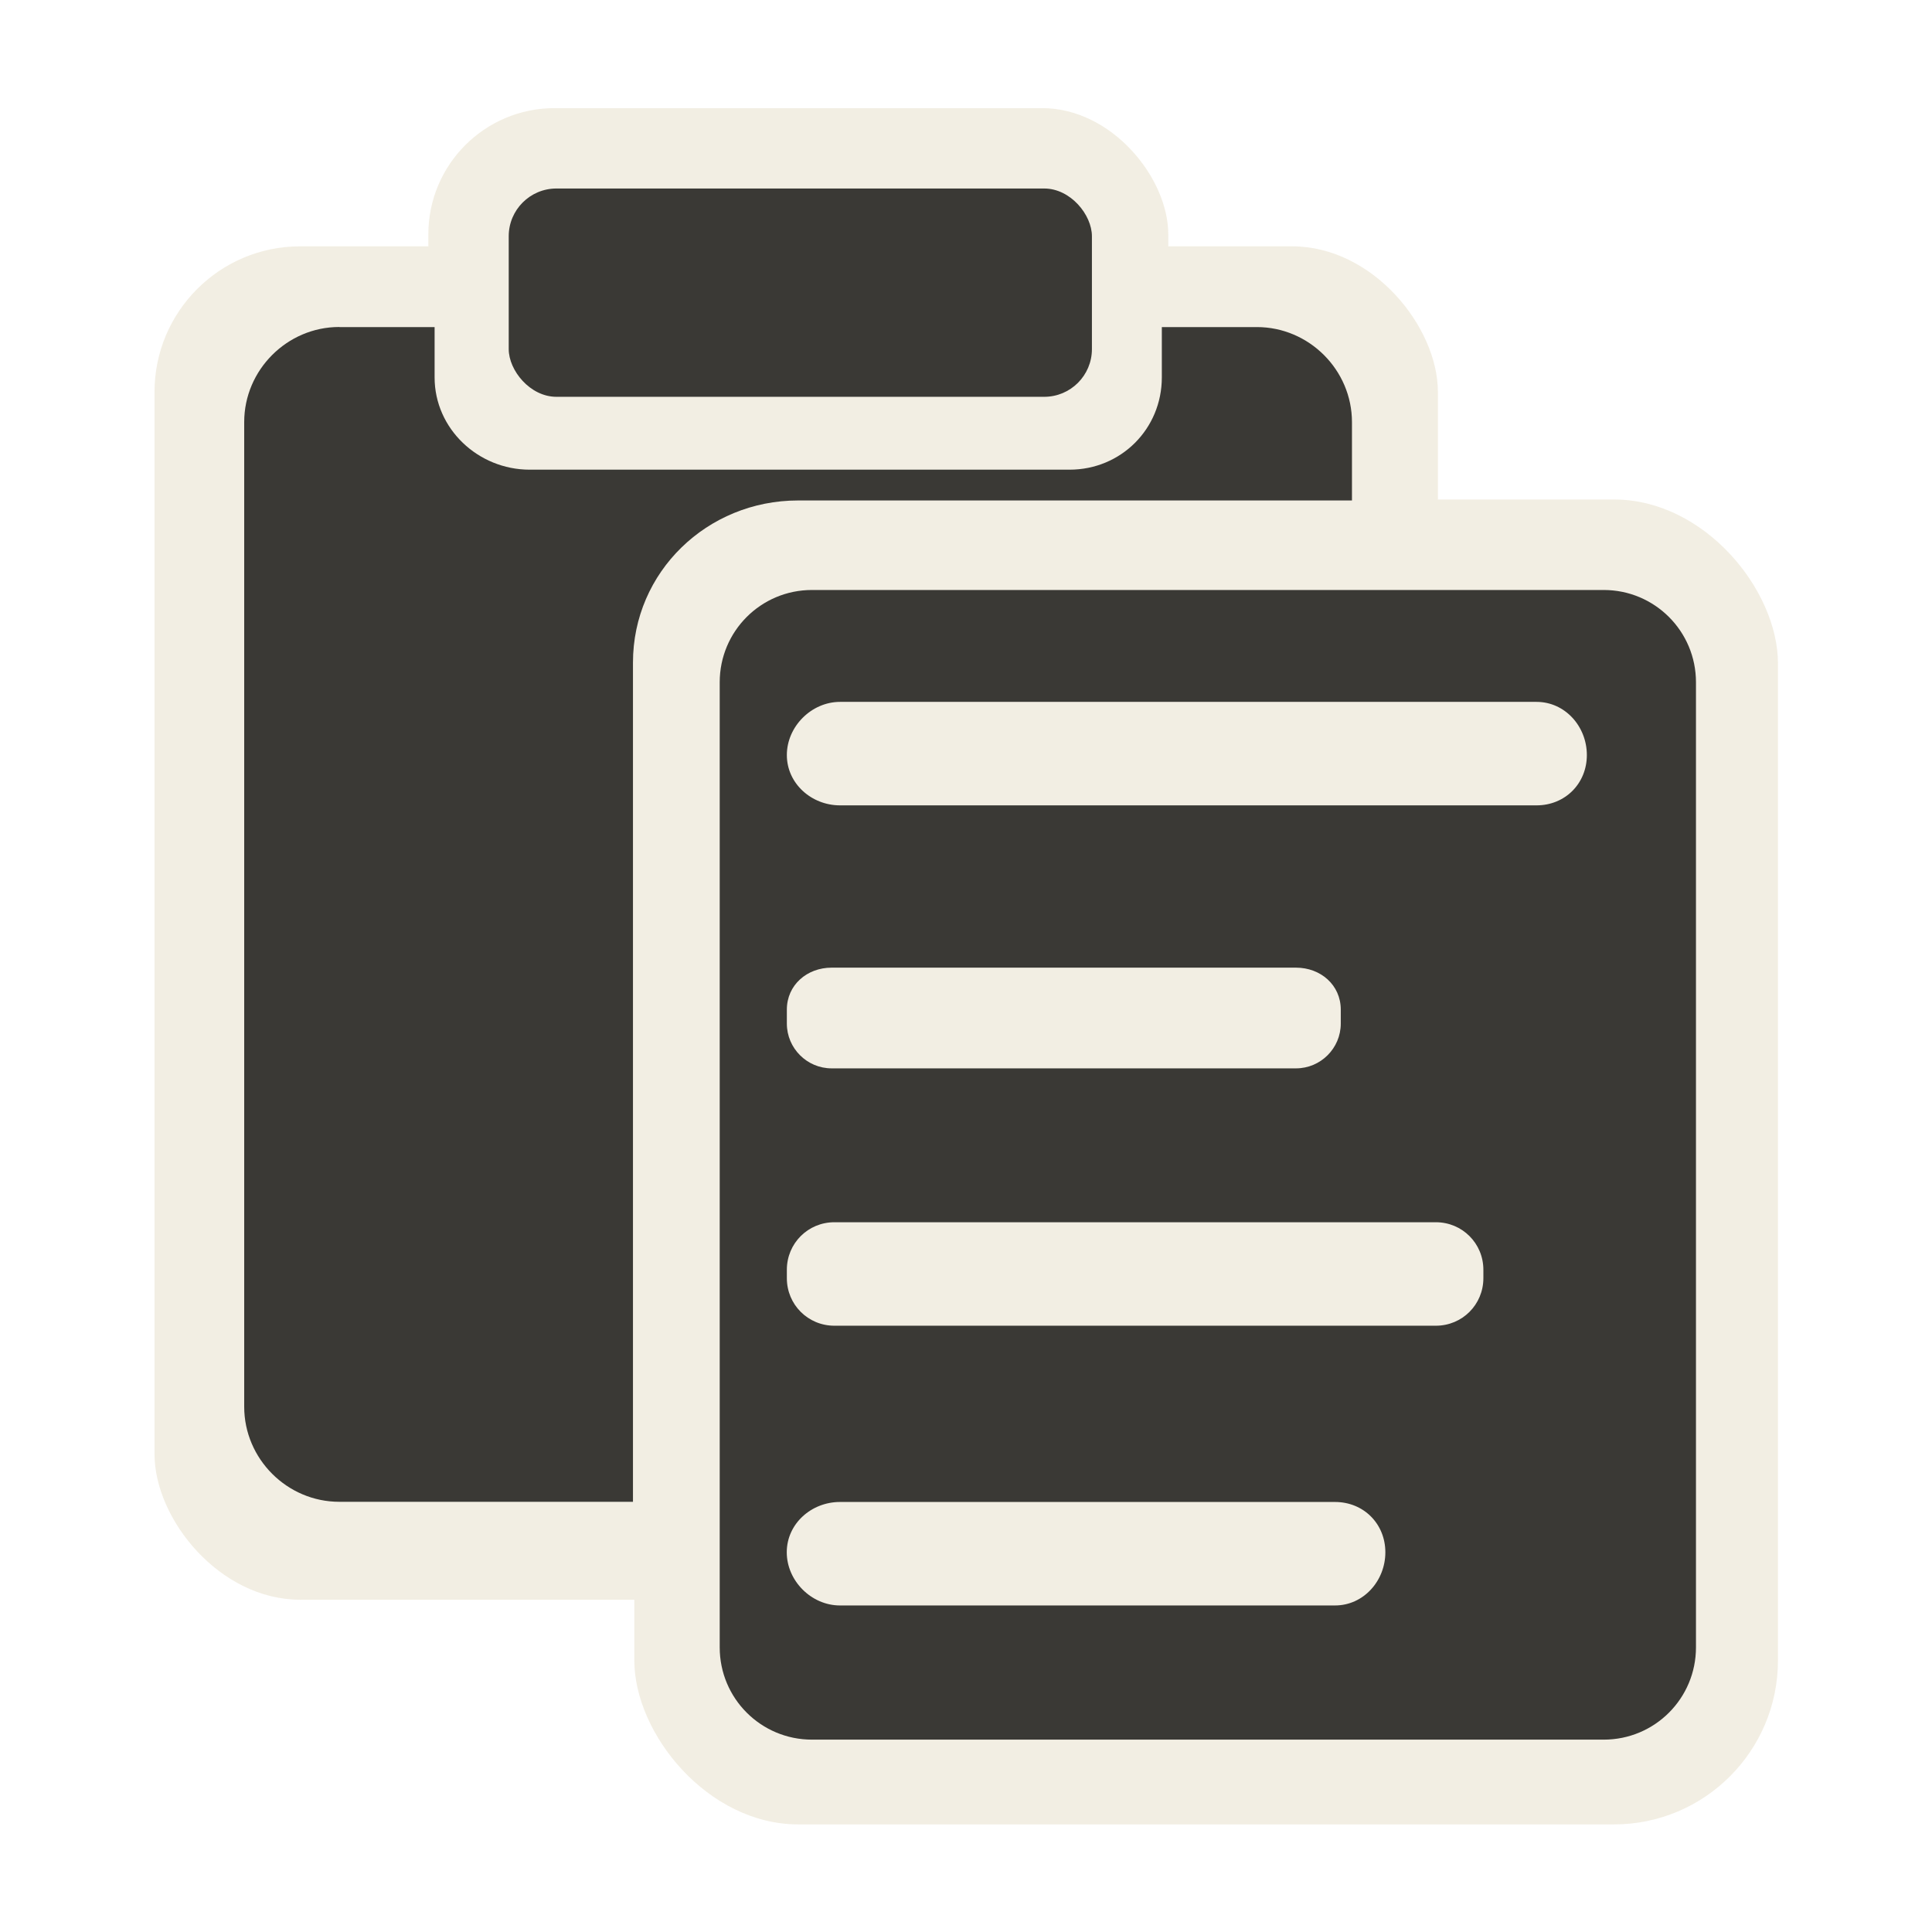 <?xml version="1.0" encoding="UTF-8" standalone="no"?>
<!-- Created with Inkscape (http://www.inkscape.org/) -->

<svg
   xmlns:dc="http://purl.org/dc/elements/1.1/"
   xmlns:cc="http://creativecommons.org/ns#"
   xmlns:rdf="http://www.w3.org/1999/02/22-rdf-syntax-ns#"
   xmlns:svg="http://www.w3.org/2000/svg"
   xmlns="http://www.w3.org/2000/svg"
   xmlns:sodipodi="http://sodipodi.sourceforge.net/DTD/sodipodi-0.dtd"
   xmlns:inkscape="http://www.inkscape.org/namespaces/inkscape"
   version="1.0"
   width="24"
   height="24"
   id="svg3182"
   inkscape:version="0.47 r22583"
   sodipodi:docname="gtk-paste.svg">
  <sodipodi:namedview
     pagecolor="#ffffff"
     bordercolor="#666666"
     borderopacity="1"
     objecttolerance="10"
     gridtolerance="10"
     guidetolerance="10"
     inkscape:pageopacity="0"
     inkscape:pageshadow="2"
     inkscape:window-width="1280"
     inkscape:window-height="750"
     id="namedview7"
     showgrid="false"
     inkscape:zoom="10.863637"
     inkscape:cx="1.3405204"
     inkscape:cy="11.687695"
     inkscape:window-x="0"
     inkscape:window-y="25"
     inkscape:window-maximized="1"
     inkscape:current-layer="svg3182" />
  <defs
     id="defs3184">
    <inkscape:perspective
       sodipodi:type="inkscape:persp3d"
       inkscape:vp_x="0 : 11 : 1"
       inkscape:vp_y="0 : 1000 : 0"
       inkscape:vp_z="22 : 11 : 1"
       inkscape:persp3d-origin="11 : 7.3333333 : 1"
       id="perspective11" />
  </defs>
  <g
     id="g3600">
    <g
       transform="matrix(1.112,0,0,1.112,0.218,-0.177)"
       style="opacity:0.6;fill:#eae3d0;fill-opacity:1"
       id="g3639">
      <rect
         ry="1.627"
         y="2.911"
         x="1.53"
         height="15.119"
         width="14.337"
         id="rect3604"
         style="fill:#eae3d0;fill-opacity:1;fill-rule:evenodd;stroke:none" />
      <rect
         style="fill:#eae3d0;fill-opacity:1;fill-rule:evenodd;stroke:none"
         id="rect3606"
         width="12.776"
         height="14.801"
         x="6.89"
         y="5.739"
         ry="1.832" />
      <rect
         ry="1.41"
         y="1.367"
         x="4.589"
         height="3.111"
         width="8.266"
         id="rect3608"
         style="fill:#eae3d0;fill-opacity:1;fill-rule:evenodd;stroke:none" />
    </g>
    <g
       style="fill:#3a3935;fill-opacity:1"
       transform="matrix(1.112,0,0,1.112,0.218,-0.177)"
       id="g3644">
      <path
         style="fill:#3a3935;fill-opacity:1;fill-rule:evenodd;stroke:none"
         d="m 3.594,3.812 c -0.583,0 -1.062,0.48 -1.062,1.062 l 0,11 c 0,0.583 0.48,1.062 1.062,1.062 l 3.281,0 0,-9.375 C 6.875,6.548 7.704,5.75 8.719,5.75 l 6.188,0 0,-0.875 c 0,-0.583 -0.48,-1.062 -1.062,-1.062 l -1.062,0 0,0.562 c 0,0.575 -0.456,1.031 -1.031,1.031 l -6.031,0 c -0.575,0 -1.062,-0.456 -1.062,-1.031 l 0,-0.562 -1.062,0 z"
         id="rect2817" />
      <path
         style="fill:#3a3935;fill-opacity:1;fill-rule:evenodd;stroke:none"
         d="m 8.875,6.75 c -0.571,0 -1.031,0.461 -1.031,1.031 l 0,10.781 c 0,0.571 0.461,1.031 1.031,1.031 l 8.844,0 c 0.571,0 1.031,-0.461 1.031,-1.031 l 0,-10.781 C 18.75,7.211 18.289,6.75 17.719,6.75 L 8.875,6.75 z M 9.188,8 16.969,8 c 0.319,0 0.562,0.275 0.562,0.594 0,0.319 -0.244,0.562 -0.562,0.562 l -7.781,0 C 8.869,9.156 8.594,8.912 8.594,8.594 8.594,8.275 8.869,8 9.188,8 z m -0.094,2.969 5.188,0 c 0.275,0 0.5,0.194 0.5,0.469 l 0,0.156 c 0,0.275 -0.225,0.5 -0.5,0.5 l -5.188,0 c -0.275,0 -0.5,-0.225 -0.5,-0.5 l 0,-0.156 c 0,-0.275 0.225,-0.469 0.5,-0.469 z m 0.031,2.844 6.719,0 c 0.295,0 0.531,0.236 0.531,0.531 l 0,0.094 c 0,0.295 -0.236,0.531 -0.531,0.531 l -6.719,0 c -0.295,0 -0.531,-0.236 -0.531,-0.531 l 0,-0.094 c 0,-0.295 0.236,-0.531 0.531,-0.531 z m 0.062,3.125 5.531,0 c 0.319,0 0.562,0.244 0.562,0.562 0,0.319 -0.244,0.594 -0.562,0.594 l -5.531,0 c -0.319,0 -0.594,-0.275 -0.594,-0.594 0,-0.319 0.275,-0.562 0.594,-0.562 z"
         id="rect2819" />
      <rect
         style="fill:#3a3935;fill-opacity:1;fill-rule:evenodd;stroke:none"
         id="rect3593"
         width="6.515"
         height="2.327"
         x="5.487"
         y="2.265"
         ry="0.533" />
    </g>
  </g>
</svg>
